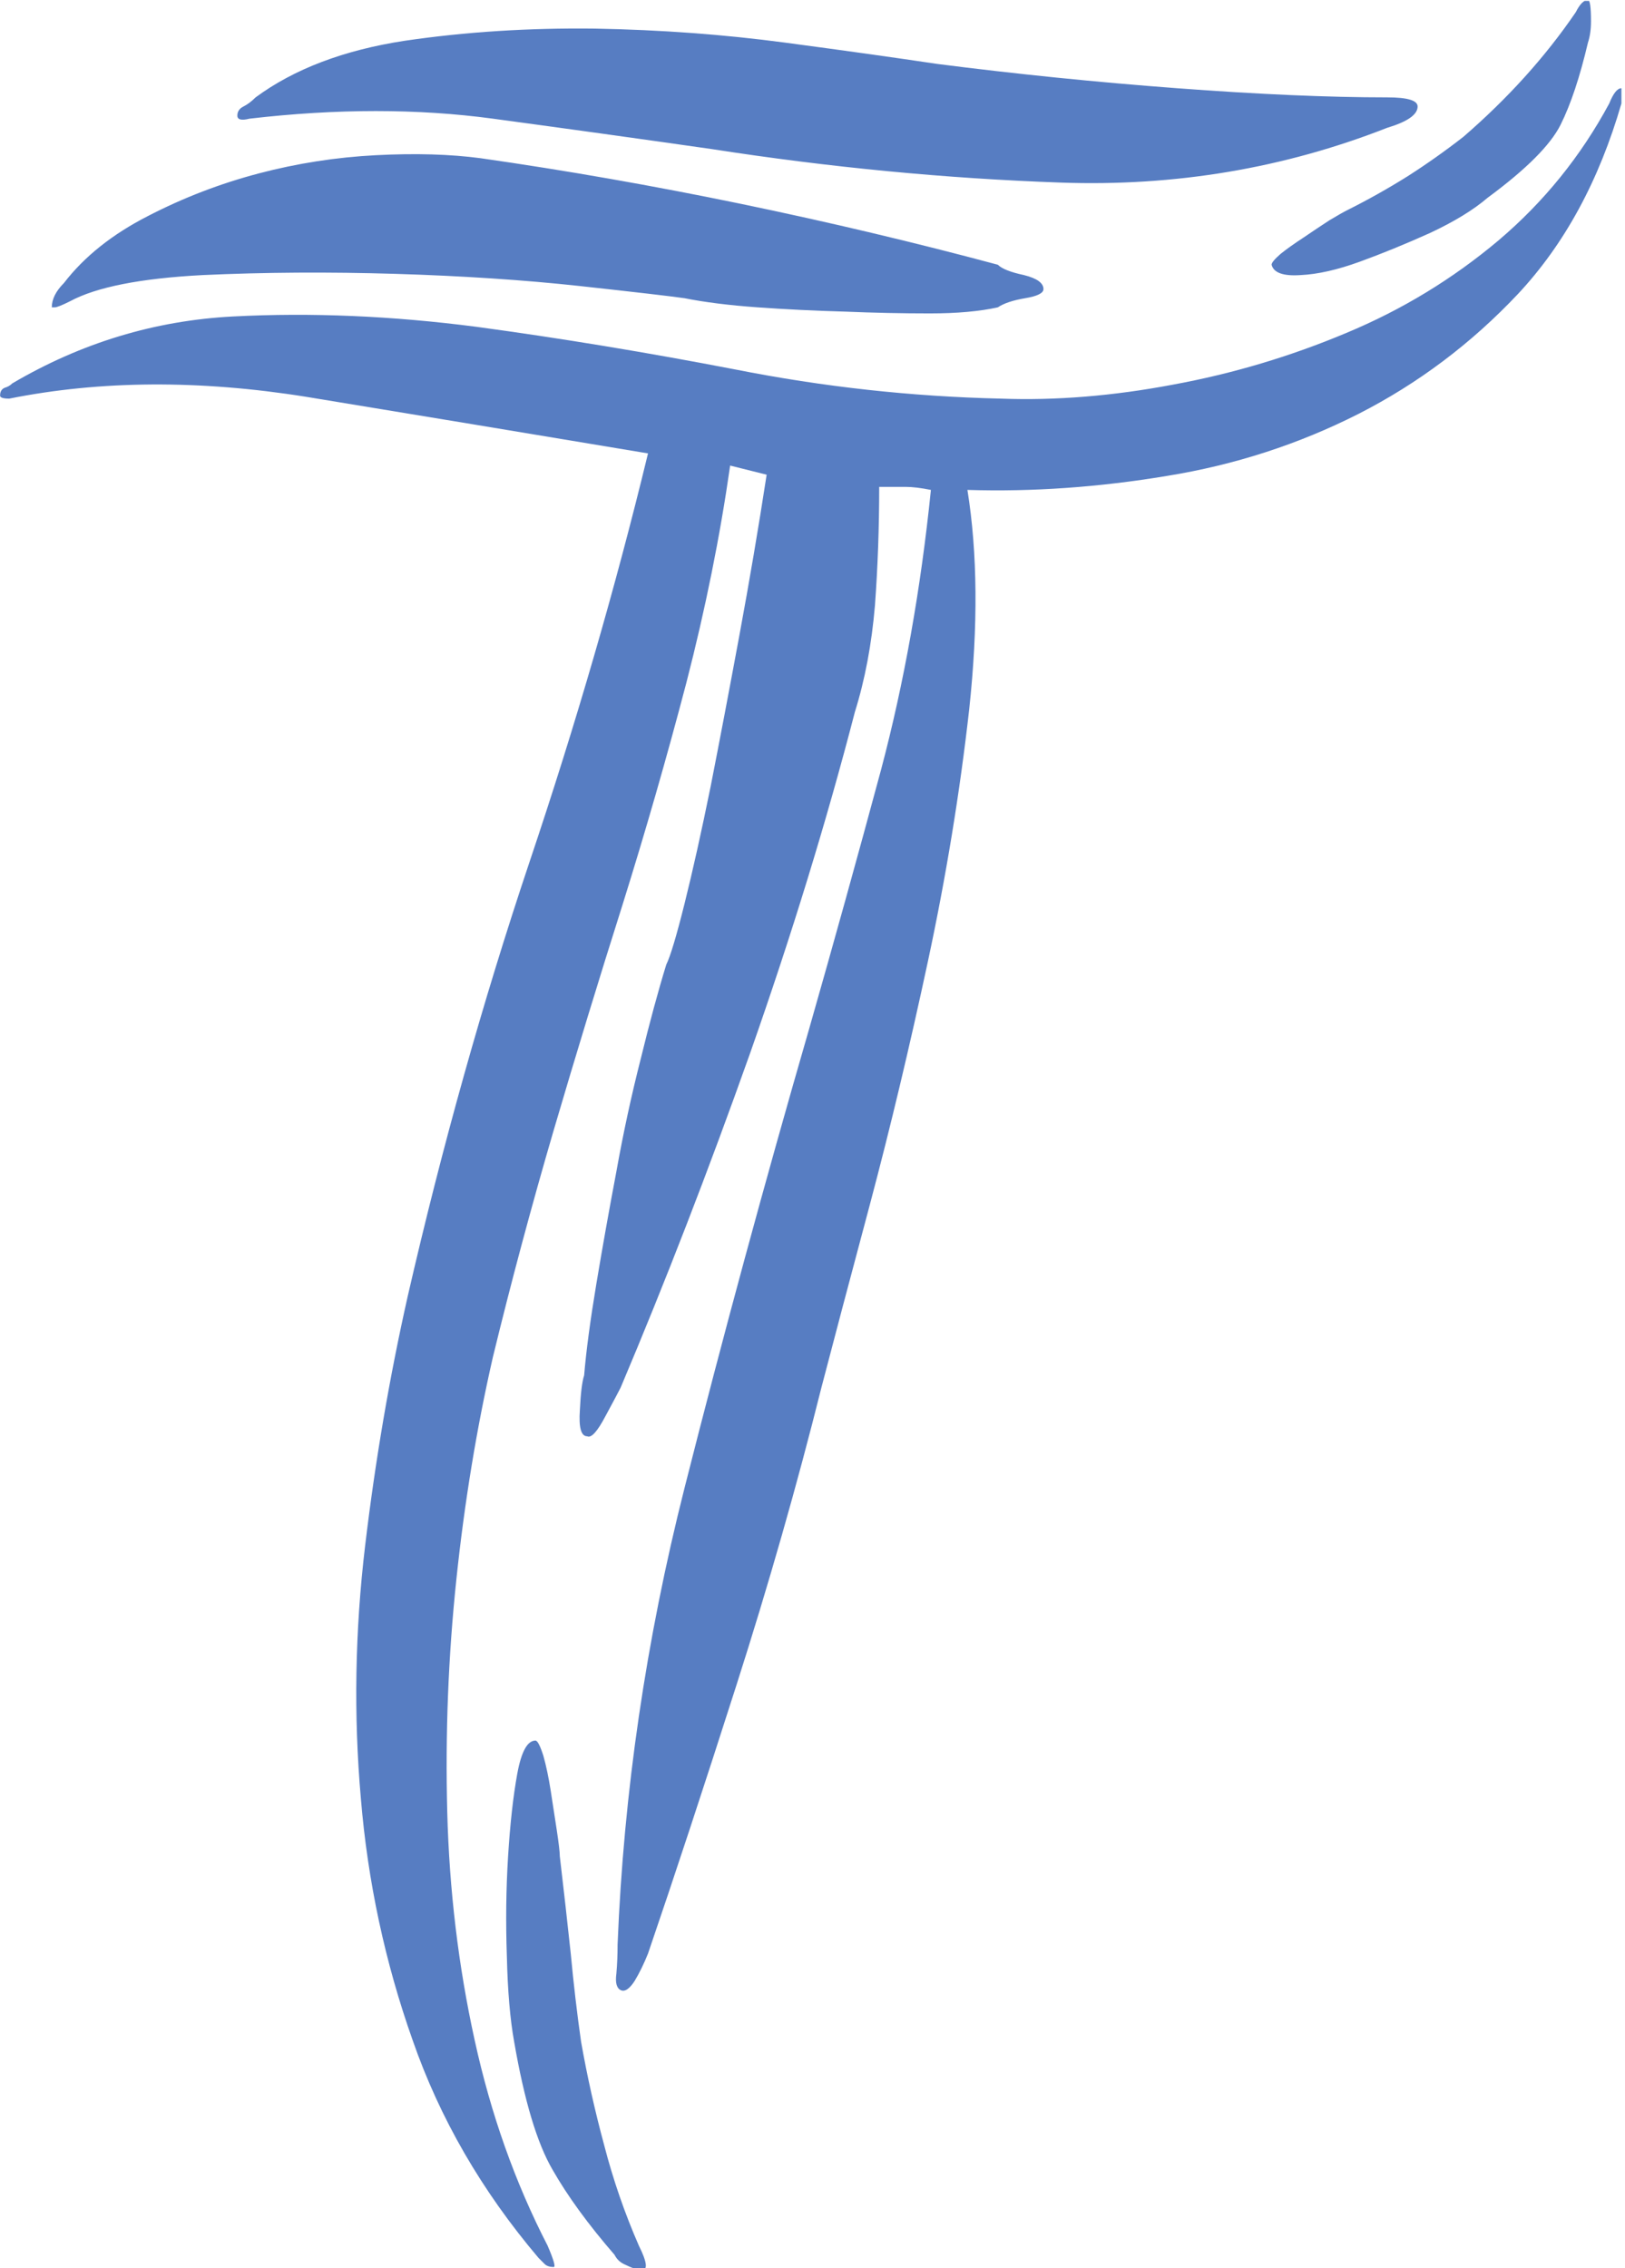 <svg xmlns="http://www.w3.org/2000/svg" version="1.1" xmlns:xlink="http://www.w3.org/1999/xlink" xmlns:svgjs="http://svgjs.dev/svgjs" width="1500" height="2093" viewBox="0 0 1500 2093"><g transform="matrix(1,0,0,1,-1.615,0.847)"><svg viewBox="0 0 177 247" data-background-color="#ffffff" preserveAspectRatio="xMidYMid meet" height="2093" width="1500" xmlns="http://www.w3.org/2000/svg" xmlns:xlink="http://www.w3.org/1999/xlink"><g id="tight-bounds" transform="matrix(1,0,0,1,0.191,-0.1)"><svg viewBox="0 0 176.619 247.2" height="247.2" width="176.619"><g><svg viewBox="0 0 176.619 247.2" height="247.2" width="176.619"><g><svg viewBox="0 0 176.619 247.2" height="247.2" width="176.619"><g id="textblocktransform"><svg viewBox="0 0 176.619 247.2" height="247.2" width="176.619" id="textblock"><g><svg viewBox="0 0 176.619 247.2" height="247.2" width="176.619"><g transform="matrix(1,0,0,1,0,0)"><svg width="176.619" viewBox="0.95 -37.1 26.65 37.3" height="247.2" data-palette-color="#577dc2"><path d="M15-25.4L15-25.4Q14.3-22.7 13.28-19.8 12.25-16.9 11.15-14.3L11.15-14.3Q11.1-14.2 10.9-13.83 10.7-13.45 10.6-13.5L10.6-13.5Q10.45-13.5 10.48-13.93 10.5-14.35 10.55-14.5L10.55-14.5Q10.6-15.1 10.75-16 10.9-16.9 11.08-17.85 11.25-18.8 11.48-19.7 11.7-20.6 11.9-21.25L11.9-21.25Q12-21.45 12.2-22.25 12.4-23.05 12.63-24.18 12.85-25.3 13.1-26.65 13.35-28 13.55-29.3L13.55-29.3 12.95-29.45Q12.7-27.7 12.23-25.88 11.75-24.05 11.18-22.23 10.6-20.4 10.05-18.53 9.5-16.65 9.05-14.8L9.05-14.8Q8.65-13.05 8.45-11.15 8.25-9.25 8.3-7.33 8.35-5.4 8.75-3.58 9.15-1.75 9.95-0.2L9.95-0.2Q10.1 0.15 10.05 0.15L10.05 0.15Q9.95 0.15 9.9 0.1L9.9 0.1 9.8 0Q8.4-1.65 7.73-3.58 7.05-5.5 6.88-7.55 6.7-9.6 6.95-11.7 7.2-13.8 7.65-15.8L7.65-15.8Q8.5-19.5 9.65-22.93 10.8-26.35 11.6-29.65L11.6-29.65Q8.6-30.15 5.98-30.58 3.35-31 1.1-30.55L1.1-30.55Q0.95-30.55 0.95-30.6L0.95-30.6Q0.95-30.7 1.03-30.73 1.1-30.75 1.15-30.8L1.15-30.8Q2.85-31.8 4.78-31.9 6.7-32 8.78-31.73 10.85-31.45 13.03-31.03 15.2-30.6 17.4-30.55L17.4-30.55Q18.75-30.5 20.23-30.78 21.7-31.05 23.08-31.63 24.45-32.2 25.58-33.15 26.7-34.1 27.4-35.4L27.4-35.4Q27.5-35.65 27.6-35.65L27.6-35.65 27.6-35.5 27.6-35.4Q27.05-33.5 25.9-32.27 24.75-31.05 23.28-30.3 21.8-29.55 20.13-29.28 18.45-29 16.85-29.05L16.85-29.05Q17.1-27.5 16.88-25.45 16.65-23.4 16.2-21.3 15.75-19.2 15.25-17.32 14.75-15.45 14.45-14.3L14.45-14.3Q13.85-11.9 13.05-9.4 12.25-6.9 11.6-5L11.6-5Q11.5-4.75 11.38-4.55 11.25-4.35 11.15-4.4L11.15-4.4Q11.05-4.45 11.08-4.67 11.1-4.9 11.1-5.15L11.1-5.15Q11.25-8.9 12.2-12.65 13.15-16.4 14.25-20.2L14.25-20.2Q14.85-22.3 15.43-24.45 16-26.6 16.25-29.05L16.25-29.05Q16-29.1 15.83-29.1 15.65-29.1 15.4-29.1L15.4-29.1Q15.4-28.1 15.33-27.15 15.25-26.2 15-25.4ZM16.35-36.05L16.35-36.05Q18.3-35.8 20.3-35.65 22.3-35.5 23.75-35.5L23.75-35.5Q24.25-35.5 24.25-35.35L24.25-35.35Q24.25-35.15 23.75-35L23.75-35Q21.2-34 18.38-34.1 15.55-34.2 12.65-34.65L12.65-34.65Q10.9-34.9 9.05-35.15 7.2-35.4 5.05-35.15L5.05-35.15Q4.85-35.1 4.85-35.2L4.85-35.2Q4.85-35.3 4.95-35.35 5.05-35.4 5.15-35.5L5.15-35.5Q6.1-36.2 7.6-36.43 9.1-36.65 10.73-36.63 12.35-36.6 13.85-36.4 15.35-36.2 16.35-36.05ZM8.85-34.5L8.85-34.5Q10.95-34.2 13.13-33.75 15.3-33.3 17.35-32.75L17.35-32.75Q17.45-32.65 17.78-32.58 18.1-32.5 18.1-32.35L18.1-32.35Q18.1-32.25 17.8-32.2 17.5-32.15 17.35-32.05L17.35-32.05Q16.9-31.95 16.23-31.95 15.55-31.95 14.83-31.98 14.1-32 13.4-32.05 12.7-32.1 12.2-32.2L12.2-32.2Q11.85-32.25 10.48-32.4 9.1-32.55 7.45-32.6 5.8-32.65 4.28-32.58 2.75-32.5 2.1-32.15L2.1-32.15Q1.9-32.05 1.85-32.05L1.85-32.05 1.8-32.05Q1.8-32.25 2-32.45L2-32.45Q2.5-33.1 3.38-33.55 4.25-34 5.2-34.25 6.15-34.5 7.13-34.55 8.1-34.6 8.85-34.5ZM10.5-3.55L10.5-3.55Q10.65-2.7 10.88-1.85 11.1-1 11.45-0.2L11.45-0.2Q11.65 0.2 11.5 0.2L11.5 0.2Q11.4 0.2 11.2 0.1L11.2 0.1Q11.1 0.05 11.05-0.05L11.05-0.05Q10.4-0.8 10.03-1.45 9.65-2.1 9.4-3.55L9.4-3.55Q9.3-4.1 9.28-4.95 9.25-5.8 9.3-6.6 9.35-7.4 9.45-7.95 9.55-8.5 9.75-8.5L9.75-8.5Q9.8-8.5 9.88-8.25 9.95-8 10-7.68 10.05-7.35 10.1-7.03 10.15-6.7 10.15-6.6L10.15-6.6Q10.25-5.75 10.33-5 10.4-4.25 10.5-3.55ZM25-34.85L25-34.85Q26.1-35.8 26.85-36.9L26.85-36.9Q26.95-37.1 27.05-37.1L27.05-37.1Q27.1-37.1 27.1-36.75L27.1-36.75Q27.1-36.55 27.05-36.4L27.05-36.4Q26.85-35.55 26.6-35.05 26.35-34.55 25.4-33.85L25.4-33.85Q25.05-33.55 24.45-33.27 23.85-33 23.3-32.8 22.75-32.6 22.33-32.58 21.9-32.55 21.85-32.75L21.85-32.75Q21.85-32.8 22-32.93 22.15-33.05 22.38-33.2 22.6-33.35 22.8-33.48 23-33.6 23.1-33.65L23.1-33.65Q23.6-33.9 24.08-34.2 24.55-34.5 25-34.85Z" opacity="1" transform="matrix(1,0,0,1,0,0)" fill="#577dc2" class="wordmark-text-0" data-fill-palette-color="primary" id="text-0"></path></svg></g></svg></g></svg></g></svg></g><g></g></svg></g><defs></defs></svg><rect width="176.619" height="247.2" fill="none" stroke="none" visibility="hidden"></rect></g></svg></g></svg>
